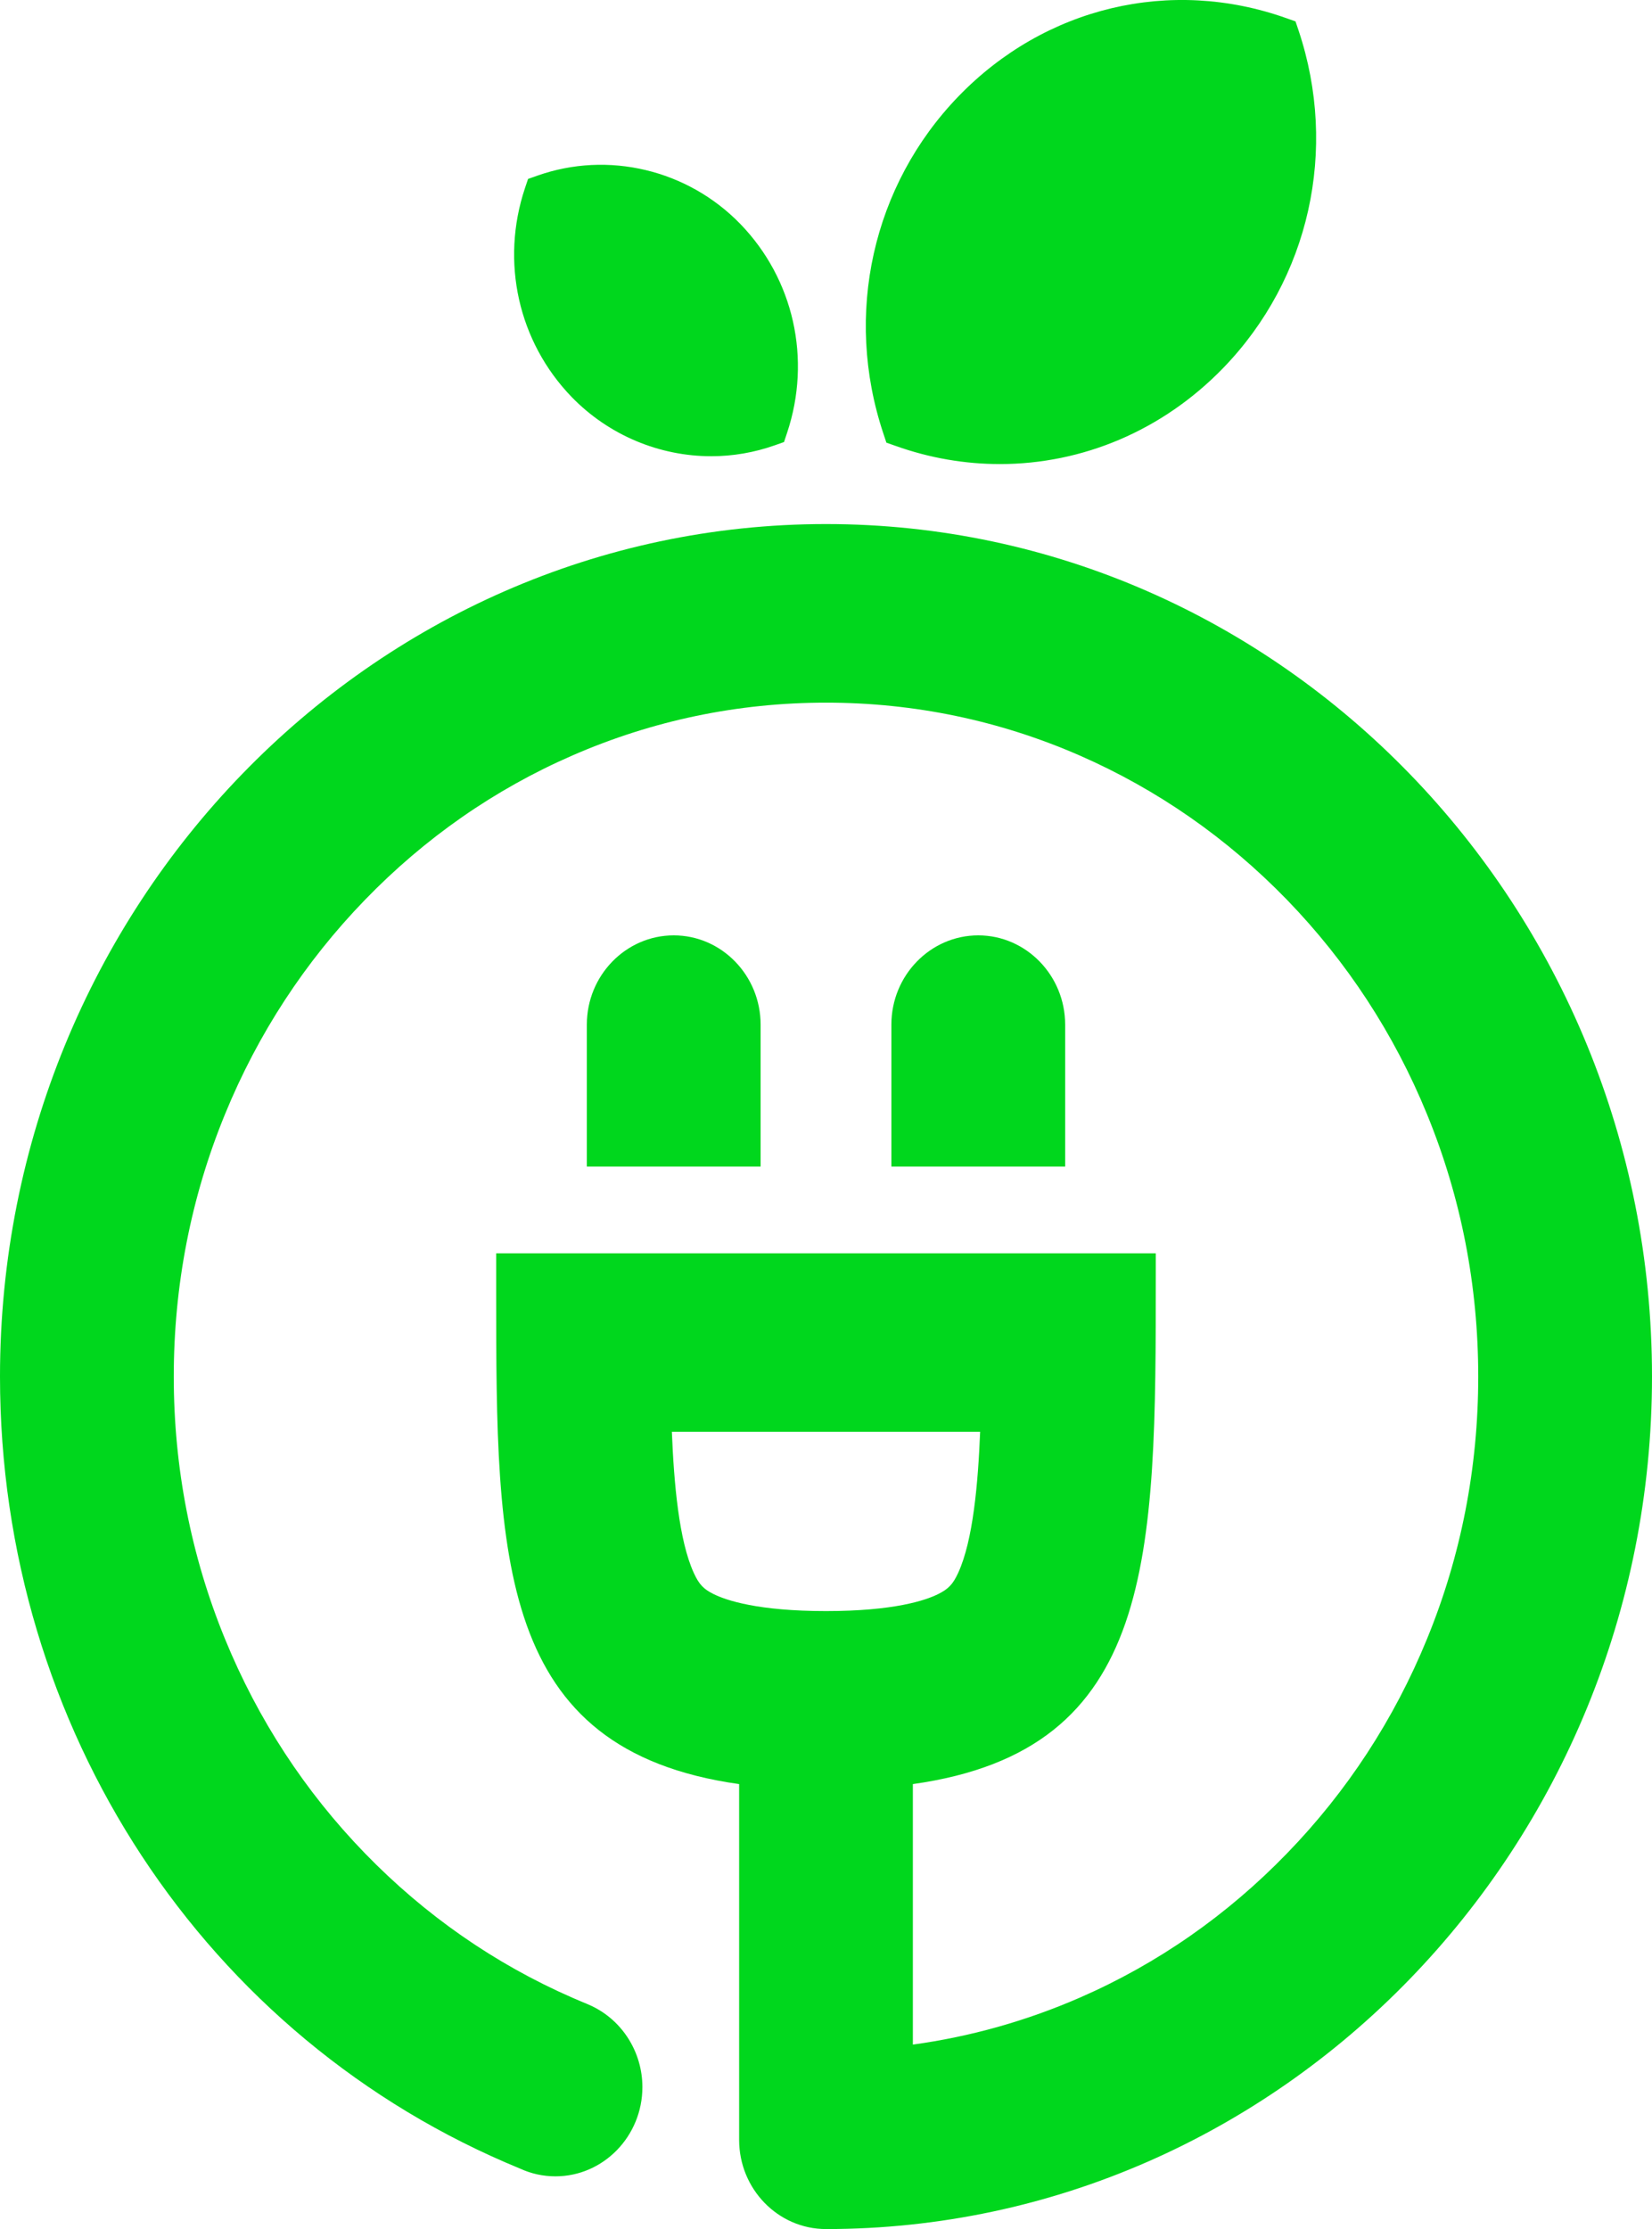 <svg viewBox="0 0 43 58" fill="none" xmlns="http://www.w3.org/2000/svg">
  <path
    d="M23.072 11.518L23.311 11.602C24.204 11.921 25.121 12.075 26.028 12.075C28.173 12.075 30.258 11.207 31.841 9.573C34.084 7.257 34.835 3.893 33.802 0.797L33.721 0.557L33.483 0.473C30.47 -0.599 27.201 0.18 24.953 2.502C22.71 4.818 21.959 8.182 22.992 11.277L23.072 11.518ZM18.513 11.871C19.07 11.871 19.63 11.777 20.169 11.586L20.407 11.502L20.487 11.262C21.127 9.346 20.661 7.265 19.272 5.83C17.899 4.413 15.825 3.919 13.983 4.572L13.745 4.656L13.664 4.896C13.024 6.813 13.491 8.893 14.879 10.329C15.853 11.332 17.174 11.871 18.513 11.871ZM21.5 13.636C9.644 13.636 0 23.587 0 35.816C0 44.963 5.323 53.057 13.542 56.429C13.832 56.562 14.141 56.628 14.459 56.628C15.705 56.628 16.721 55.584 16.721 54.306C16.721 53.407 16.208 52.578 15.397 52.194L15.273 52.139C15.273 52.139 15.021 52.035 14.897 51.98C12.877 51.096 11.061 49.833 9.499 48.223C7.937 46.613 6.712 44.736 5.857 42.647C4.971 40.485 4.523 38.187 4.523 35.819C4.523 33.451 4.971 31.15 5.857 28.991C6.712 26.902 7.939 25.025 9.499 23.415C11.058 21.805 12.874 20.539 14.897 19.658C16.988 18.746 19.207 18.283 21.5 18.283C23.793 18.283 26.015 18.746 28.103 19.658C30.123 20.542 31.939 21.805 33.501 23.415C35.063 25.028 36.288 26.902 37.143 28.991C38.029 31.15 38.477 33.448 38.477 35.819C38.477 38.19 38.029 40.488 37.143 42.647C36.288 44.736 35.063 46.613 33.501 48.223C31.942 49.833 30.126 51.099 28.103 51.98C26.712 52.586 25.253 52.996 23.761 53.2V46.422C30.084 45.533 30.084 40.566 30.084 33.134V32.611H12.915V33.657C12.918 40.527 12.921 45.533 19.239 46.422V55.679C19.239 56.96 20.254 58 21.5 58C33.353 58 43 48.048 43 35.816C43 23.585 33.356 13.636 21.5 13.636ZM21.5 41.92C19.731 41.92 18.91 41.643 18.576 41.479C18.311 41.348 18.195 41.225 18.06 40.93C17.671 40.085 17.542 38.593 17.488 37.254H25.512C25.458 38.593 25.329 40.083 24.94 40.927C24.805 41.22 24.689 41.343 24.424 41.476C24.09 41.643 23.267 41.92 21.5 41.92ZM25.463 24.338C24.217 24.338 23.202 25.381 23.202 26.659V30.353H27.725V26.662C27.725 25.381 26.709 24.338 25.463 24.338ZM17.537 24.338C16.291 24.338 15.275 25.381 15.275 26.659V30.353H19.798V26.662C19.798 25.381 18.783 24.338 17.537 24.338Z"
    fill="#00D71D"
  />
</svg>
